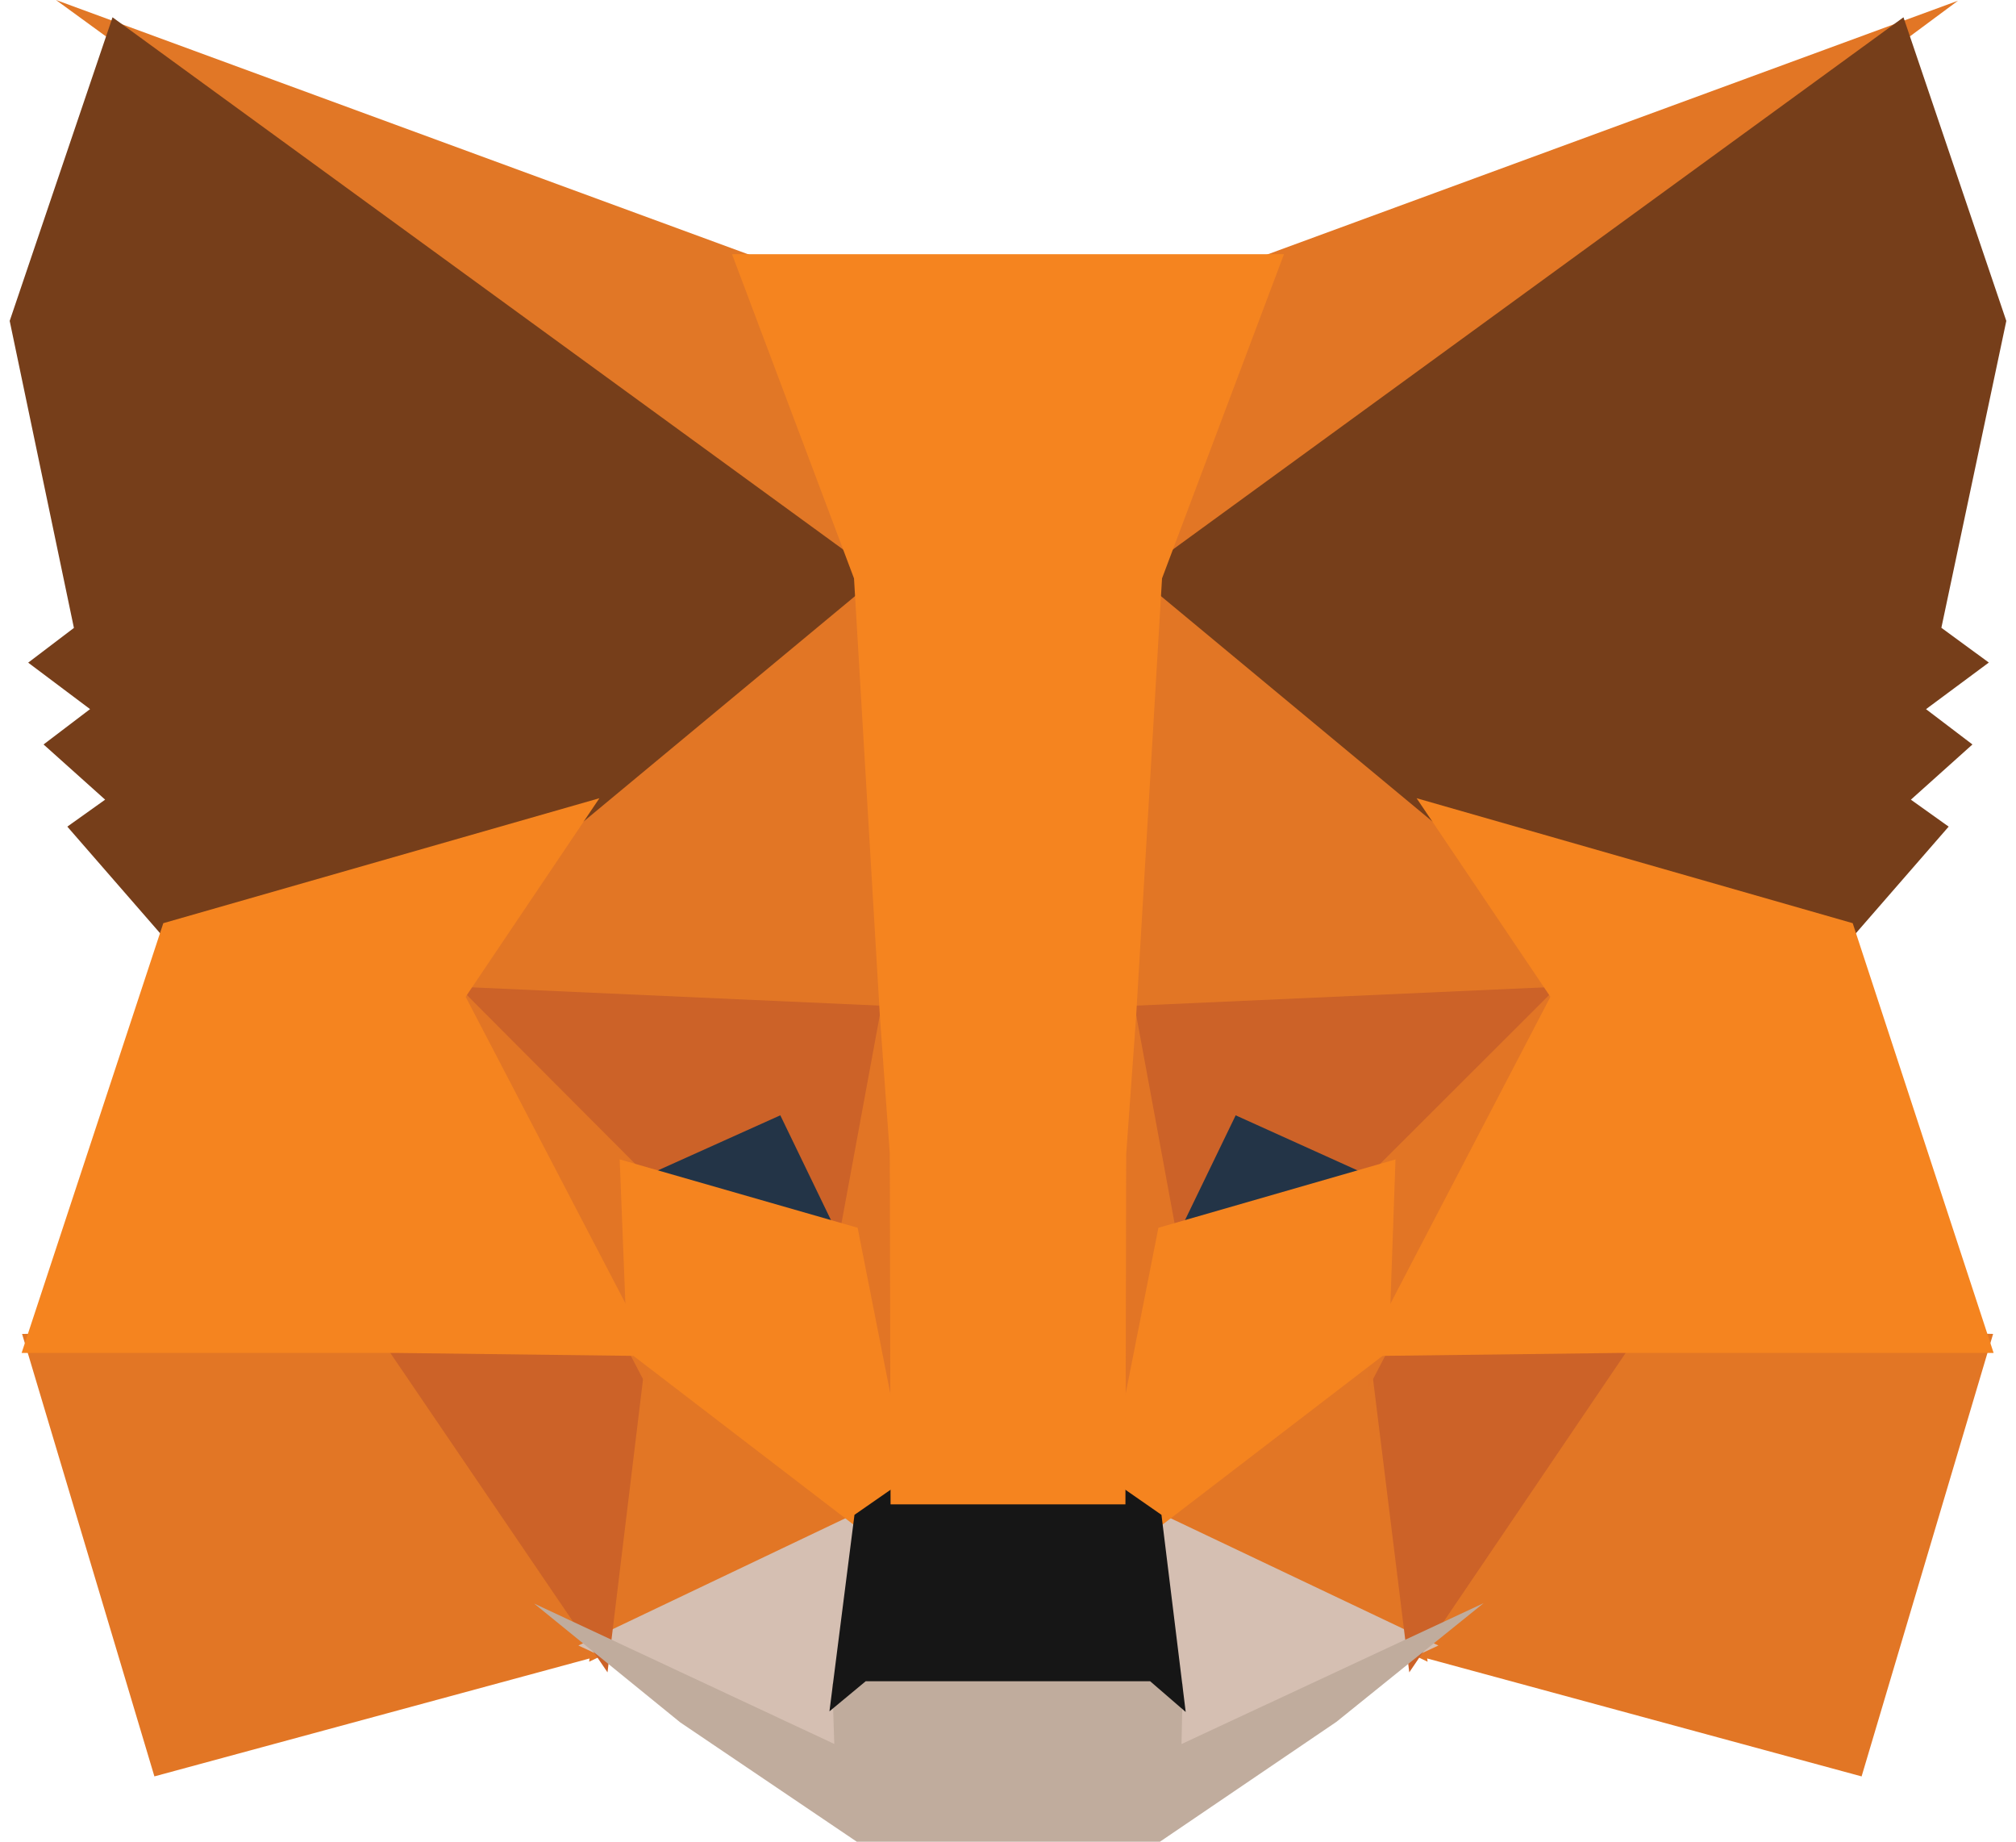 <svg width="104" height="95" viewBox="0 0 104 95" fill="none" xmlns="http://www.w3.org/2000/svg">
<path d="M2.887 0L47.084 32.182L38.865 13.216L2.887 0Z" fill="#E17726"/>
<path d="M101.008 0.037L65.127 13.218L57.323 32.432L101.008 0.037ZM20.672 68.441L1.139 68.807L7.965 91.63L31.801 85.171L20.672 68.441ZM83.326 68.441L72.238 85.171L96.035 91.631L102.819 68.807L83.326 68.441Z" fill="#E27625"/>
<path d="M58.383 27.539L57.584 52.912L81.473 51.842L74.678 41.754L74.591 41.657L58.383 27.539ZM45.861 27.255L29.405 41.658L29.32 41.755L22.525 51.842L46.407 52.912L45.861 27.255ZM71.538 68.515L58.495 78.516L73.646 85.715L71.538 68.515ZM32.456 68.514L30.392 85.715L45.501 78.515L32.456 68.514Z" fill="#E27625"/>
<path d="M45.169 77.573L29.837 84.879L44.099 91.55L43.951 87.141L45.169 77.573ZM58.836 77.576L60.006 87.069L59.91 91.545L74.205 84.879L58.836 77.576Z" fill="#D5BFB2"/>
<path d="M63.262 56.223L59.255 64.51L72.895 60.577L63.262 56.223ZM40.737 56.224L31.057 60.577L44.742 64.508L40.737 56.224Z" fill="#233447"/>
<path d="M70.497 68.43L72.701 86.263L84.519 68.82L70.497 68.43ZM33.501 68.43L19.477 68.82L31.34 86.264L33.501 68.43ZM22.18 50.833L32.387 61.069L40.254 57.53L44.022 65.323L46.491 51.922L22.18 50.833ZM81.823 50.833L57.508 51.922L59.977 65.323L63.745 57.531L71.573 61.069L81.823 50.833Z" fill="#CC6228"/>
<path d="M82.513 48.733L70.967 60.263L70.566 71.646L82.513 48.733ZM21.478 48.712L33.446 71.666L32.996 60.263L21.478 48.712ZM58.075 49.435L57.61 52.314L56.461 59.485L57.199 81.508L60.69 63.816L60.691 63.633L58.075 49.435ZM45.935 49.395L43.311 63.633L43.312 63.816L46.811 81.553L46.95 77.116L47.496 59.354L45.935 49.395Z" fill="#E27525"/>
<path d="M31.968 59.804L32.358 69.694L44.54 79.034L47.001 77.322L44.242 63.33L31.968 59.804ZM71.99 59.805L59.759 63.331L56.999 77.322L59.461 79.034L71.642 69.693L71.99 59.805Z" fill="#F5841F"/>
<path d="M76.534 82.696L60.951 89.962L61.017 86.859L59.713 85.733H44.289L42.938 86.856L43.038 89.956L27.553 82.714L35.088 88.842L44.199 95H59.838L68.943 88.816L76.534 82.696Z" fill="#C0AC9D"/>
<path d="M46.284 76.607L44.08 78.138L42.789 88.275L44.658 86.723H59.334L61.167 88.307L59.917 78.139L57.714 76.607H46.284Z" fill="#161616"/>
<path d="M5.805 0.892L0.5 16.553L3.813 32.389L1.454 34.181L4.646 36.578L2.247 38.401L5.424 41.248L3.473 42.639L8.65 48.588L29.882 42.505L30.066 42.408L45.365 29.707L5.805 0.892ZM98.195 0.892L58.634 29.707L73.934 42.408L74.118 42.505L95.35 48.588L100.526 42.639L98.577 41.249L101.753 38.401L99.358 36.58L102.598 34.176L100.15 32.383L103.5 16.554L98.195 0.892Z" fill="#763E1A"/>
<path d="M30.921 41.174L8.424 47.62L1.115 69.787H20.397L33.684 69.951L24.022 51.419L30.921 41.174ZM73.079 41.174L79.981 51.419L70.317 69.951L83.597 69.787H102.845L95.576 47.62L73.079 41.174ZM37.763 13.111L44.056 29.835L45.392 52.427L45.902 59.508L45.942 77.599H58.058L58.097 59.542L58.61 52.421L59.946 29.835L66.237 13.111H37.763Z" fill="#F5841F"/>
</svg>
